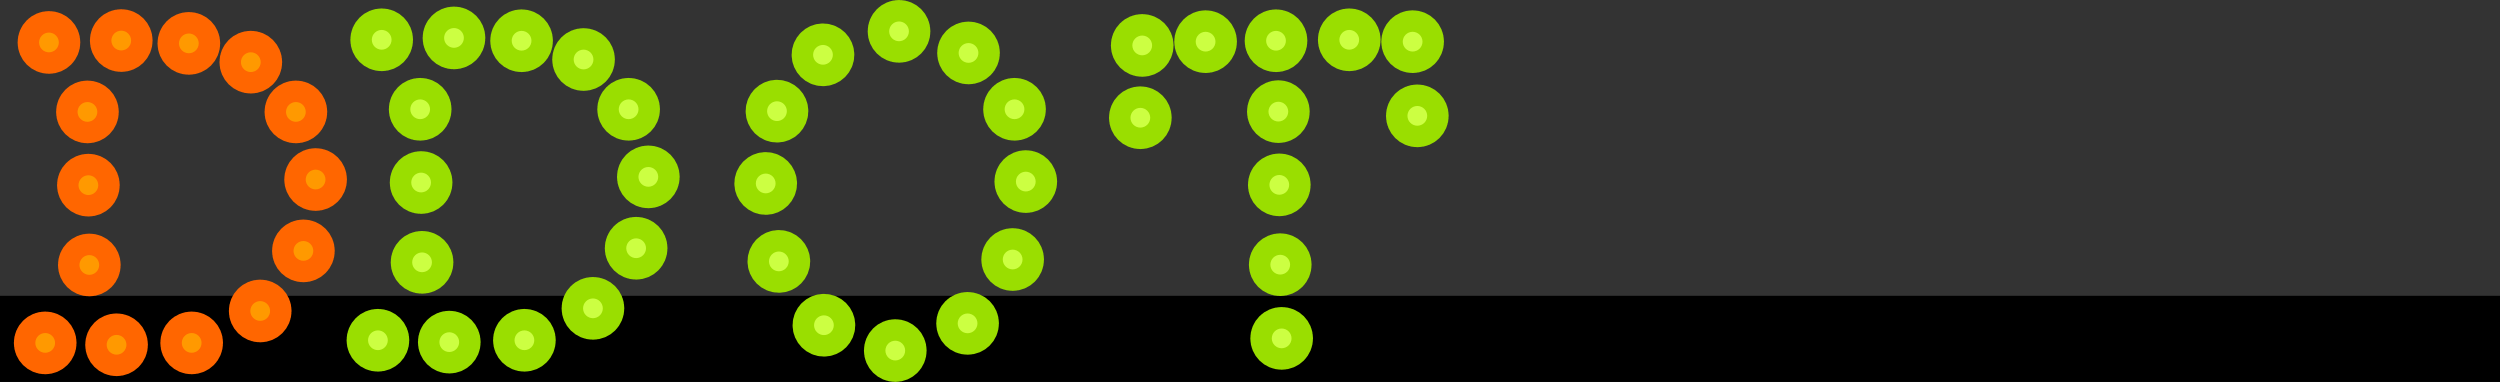 <?xml version="1.0" encoding="UTF-8" standalone="no"?>
<!-- Created with Inkscape (http://www.inkscape.org/) -->

<svg
   xmlns:dc="http://purl.org/dc/elements/1.1/"
   xmlns:cc="http://creativecommons.org/ns#"
   xmlns:rdf="http://www.w3.org/1999/02/22-rdf-syntax-ns#"
   xmlns:svg="http://www.w3.org/2000/svg"
   xmlns="http://www.w3.org/2000/svg"
   xmlns:sodipodi="http://sodipodi.sourceforge.net/DTD/sodipodi-0.dtd"
   xmlns:inkscape="http://www.inkscape.org/namespaces/inkscape"
   width="204.704mm"
   height="31.273mm"
   viewBox="0 0 204.704 31.273"
   version="1.1"
   id="svg8"
   inkscape:version="0.92.3 (2405546, 2018-03-11)"
   sodipodi:docname="logo.svg"
   inkscape:export-filename="/home/majackson/Dropbox/Processing/ProcessingProjects/dot_counter/logo.png"
   inkscape:export-xdpi="300"
   inkscape:export-ydpi="300">
  <rect x="0" y="0" width="204.704" height="31.273" fill="#333333" stroke="none"/>
  <defs
     id="defs2" />
  <sodipodi:namedview
     id="base"
     pagecolor="#ffffff"
     bordercolor="#666666"
     borderopacity="1.0"
     inkscape:pageopacity="1"
     inkscape:pageshadow="2"
     inkscape:zoom="0.49497475"
     inkscape:cx="-240.27588"
     inkscape:cy="-42.418872"
     inkscape:document-units="mm"
     inkscape:current-layer="layer1"
     showgrid="false"
     showguides="false"
     fit-margin-top="0"
     fit-margin-left="0"
     fit-margin-right="0"
     fit-margin-bottom="0"
     inkscape:window-width="1920"
     inkscape:window-height="1004"
     inkscape:window-x="0"
     inkscape:window-y="289"
     inkscape:window-maximized="1" />
  <g
     inkscape:label="Layer 1"
     inkscape:groupmode="layer"
     id="layer1"
     transform="translate(-140.424,31.415)">
    <flowRoot
       transform="matrix(0.265,0,0,0.265,44.887,-57.683)"
       xml:space="preserve"
       id="flowRoot815-0"
       style="font-style:normal;font-weight:normal;font-size:40px;line-height:0%;font-family:sans-serif;text-align:center;letter-spacing:0px;word-spacing:0px;text-anchor:middle;fill:#000000;fill-opacity:1;stroke:none;stroke-width:1px;stroke-linecap:butt;stroke-linejoin:miter;stroke-opacity:1"><flowRegion
         id="flowRegion817-6"><rect
           id="rect819-5"
           width="1333.401"
           height="565.685"
           x="290.924"
           y="190.532" /></flowRegion><flowPara
         id="flowPara821-9"
         style="font-style:normal;font-variant:normal;font-weight:bold;font-stretch:normal;font-size:85.333px;font-family:'Courier 10 Pitch';-inkscape-font-specification:'Courier 10 Pitch Bold'">Counter</flowPara></flowRoot>    <circle
       style="fill:#ccff42;fill-opacity:1;stroke:#9ade00;stroke-width:3.375;stroke-miterlimit:4;stroke-dasharray:none;stroke-dashoffset:1.708;stroke-opacity:1"
       id="path847"
       cx="171.369"
       cy="-3.554"
       r="0.879" />
    <circle
       style="fill:#ccff42;fill-opacity:1;stroke:#9ade00;stroke-width:3.375;stroke-miterlimit:4;stroke-dasharray:none;stroke-dashoffset:1.708;stroke-opacity:1"
       id="path847-5"
       cx="177.212"
       cy="-3.401"
       r="0.879" />
    <circle
       style="fill:#ccff42;fill-opacity:1;stroke:#9ade00;stroke-width:3.375;stroke-miterlimit:4;stroke-dasharray:none;stroke-dashoffset:1.708;stroke-opacity:1"
       id="path847-5-6"
       cx="183.363"
       cy="-3.554"
       r="0.879" />
    <circle
       style="fill:#ccff42;fill-opacity:1;stroke:#9ade00;stroke-width:3.375;stroke-miterlimit:4;stroke-dasharray:none;stroke-dashoffset:1.708;stroke-opacity:1"
       id="path847-5-6-1"
       cx="188.975"
       cy="-6.168"
       r="0.879" />
    <circle
       style="fill:#ccff42;fill-opacity:1;stroke:#9ade00;stroke-width:3.375;stroke-miterlimit:4;stroke-dasharray:none;stroke-dashoffset:1.708;stroke-opacity:1"
       id="path847-5-6-1-1"
       cx="192.512"
       cy="-11.089"
       r="0.879" />
    <circle
       style="fill:#ccff42;fill-opacity:1;stroke:#9ade00;stroke-width:3.375;stroke-miterlimit:4;stroke-dasharray:none;stroke-dashoffset:1.708;stroke-opacity:1"
       id="path847-5-6-1-1-4"
       cx="193.511"
       cy="-16.932"
       r="0.879" />
    <circle
       style="fill:#ccff42;fill-opacity:1;stroke:#9ade00;stroke-width:3.375;stroke-miterlimit:4;stroke-dasharray:none;stroke-dashoffset:1.708;stroke-opacity:1"
       id="path847-5-6-1-1-4-3"
       cx="191.897"
       cy="-22.467"
       r="0.879" />
    <circle
       style="fill:#ccff42;fill-opacity:1;stroke:#9ade00;stroke-width:3.375;stroke-miterlimit:4;stroke-dasharray:none;stroke-dashoffset:1.708;stroke-opacity:1"
       id="path847-5-6-1-1-4-3-7"
       cx="183.132"
       cy="-28.079"
       r="0.879" />
    <circle
       style="fill:#ccff42;fill-opacity:1;stroke:#9ade00;stroke-width:3.375;stroke-miterlimit:4;stroke-dasharray:none;stroke-dashoffset:1.708;stroke-opacity:1"
       id="path847-5-6-1-1-4-3-7-2"
       cx="177.597"
       cy="-28.31"
       r="0.879" />
    <circle
       style="fill:#ccff42;fill-opacity:1;stroke:#9ade00;stroke-width:3.375;stroke-miterlimit:4;stroke-dasharray:none;stroke-dashoffset:1.708;stroke-opacity:1"
       id="path847-5-6-1-1-4-3-7-2-7"
       cx="171.677"
       cy="-28.156"
       r="0.879" />
    <circle
       style="fill:#ccff42;fill-opacity:1;stroke:#9ade00;stroke-width:3.375;stroke-miterlimit:4;stroke-dasharray:none;stroke-dashoffset:1.708;stroke-opacity:1"
       id="path847-5-6-1-1-4-3-3"
       cx="188.206"
       cy="-26.542"
       r="0.879" />
    <circle
       style="fill:#ccff42;fill-opacity:1;stroke:#9ade00;stroke-width:3.375;stroke-miterlimit:4;stroke-dasharray:none;stroke-dashoffset:1.708;stroke-opacity:1"
       id="path847-5-6-1-1-4-39"
       cx="174.829"
       cy="-22.467"
       r="0.879" />
    <circle
       style="fill:#ccff42;fill-opacity:1;stroke:#9ade00;stroke-width:3.375;stroke-miterlimit:4;stroke-dasharray:none;stroke-dashoffset:1.708;stroke-opacity:1"
       id="path847-5-6-1-1-4-39-2"
       cx="174.906"
       cy="-16.47"
       r="0.879" />
    <circle
       style="fill:#ccff42;fill-opacity:1;stroke:#9ade00;stroke-width:3.375;stroke-miterlimit:4;stroke-dasharray:none;stroke-dashoffset:1.708;stroke-opacity:1"
       id="path847-5-6-1-1-4-39-2-4"
       cx="174.983"
       cy="-9.936"
       r="0.879" />
    <circle
       style="fill:#ccff42;fill-opacity:1;stroke:#9ade00;stroke-width:3.375;stroke-miterlimit:4;stroke-dasharray:none;stroke-dashoffset:1.708;stroke-opacity:1"
       id="path847-5-6-1-1-4-39-2-4-4"
       cx="214.038"
       cy="-28.848"
       r="0.879" />
    <circle
       style="fill:#ccff42;fill-opacity:1;stroke:#9ade00;stroke-width:3.375;stroke-miterlimit:4;stroke-dasharray:none;stroke-dashoffset:1.708;stroke-opacity:1"
       id="path847-5-6-1-1-4-39-2-4-4-4"
       cx="219.728"
       cy="-27.08"
       r="0.879" />
    <circle
       style="fill:#ccff42;fill-opacity:1;stroke:#9ade00;stroke-width:3.375;stroke-miterlimit:4;stroke-dasharray:none;stroke-dashoffset:1.708;stroke-opacity:1"
       id="path847-5-6-1-1-4-39-2-4-4-4-9"
       cx="223.495"
       cy="-22.467"
       r="0.879" />
    <circle
       style="fill:#ccff42;fill-opacity:1;stroke:#9ade00;stroke-width:3.375;stroke-miterlimit:4;stroke-dasharray:none;stroke-dashoffset:1.708;stroke-opacity:1"
       id="path847-5-6-1-1-4-39-2-4-4-4-9-9"
       cx="224.417"
       cy="-16.547"
       r="0.879" />
    <circle
       style="fill:#ccff42;fill-opacity:1;stroke:#9ade00;stroke-width:3.375;stroke-miterlimit:4;stroke-dasharray:none;stroke-dashoffset:1.708;stroke-opacity:1"
       id="path847-5-6-1-1-4-39-2-4-4-4-9-9-3"
       cx="223.341"
       cy="-10.166"
       r="0.879" />
    <circle
       style="fill:#ccff42;fill-opacity:1;stroke:#9ade00;stroke-width:3.375;stroke-miterlimit:4;stroke-dasharray:none;stroke-dashoffset:1.708;stroke-opacity:1"
       id="path847-5-6-1-1-4-39-2-4-4-4-9-9-3-8"
       cx="219.651"
       cy="-4.938"
       r="0.879" />
    <circle
       style="fill:#ccff42;fill-opacity:1;stroke:#9ade00;stroke-width:3.375;stroke-miterlimit:4;stroke-dasharray:none;stroke-dashoffset:1.708;stroke-opacity:1"
       id="path847-5-6-1-1-4-39-2-4-4-4-9-9-3-8-3"
       cx="213.731"
       cy="-2.709"
       r="0.879" />
    <circle
       style="fill:#ccff42;fill-opacity:1;stroke:#9ade00;stroke-width:3.375;stroke-miterlimit:4;stroke-dasharray:none;stroke-dashoffset:1.708;stroke-opacity:1"
       id="path847-5-6-1-1-4-39-2-4-4-4-2"
       cx="-207.811"
       cy="-26.926"
       r="0.879"
       transform="scale(-1,1)" />
    <circle
       style="fill:#ccff42;fill-opacity:1;stroke:#9ade00;stroke-width:3.375;stroke-miterlimit:4;stroke-dasharray:none;stroke-dashoffset:1.708;stroke-opacity:1"
       id="path847-5-6-1-1-4-39-2-4-4-4-9-95"
       cx="-204.044"
       cy="-22.313"
       r="0.879"
       transform="scale(-1,1)" />
    <circle
       style="fill:#ccff42;fill-opacity:1;stroke:#9ade00;stroke-width:3.375;stroke-miterlimit:4;stroke-dasharray:none;stroke-dashoffset:1.708;stroke-opacity:1"
       id="path847-5-6-1-1-4-39-2-4-4-4-9-9-4"
       cx="-203.121"
       cy="-16.394"
       r="0.879"
       transform="scale(-1,1)" />
    <circle
       style="fill:#ccff42;fill-opacity:1;stroke:#9ade00;stroke-width:3.375;stroke-miterlimit:4;stroke-dasharray:none;stroke-dashoffset:1.708;stroke-opacity:1"
       id="path847-5-6-1-1-4-39-2-4-4-4-9-9-3-3"
       cx="-204.198"
       cy="-10.012"
       r="0.879"
       transform="scale(-1,1)" />
    <circle
       style="fill:#ccff42;fill-opacity:1;stroke:#9ade00;stroke-width:3.375;stroke-miterlimit:4;stroke-dasharray:none;stroke-dashoffset:1.708;stroke-opacity:1"
       id="path847-5-6-1-1-4-39-2-4-4-4-9-9-3-8-9"
       cx="-207.888"
       cy="-4.785"
       r="0.879"
       transform="scale(-1,1)" />
    <circle
       style="fill:#ccff42;fill-opacity:1;stroke:#9ade00;stroke-width:3.375;stroke-miterlimit:4;stroke-dasharray:none;stroke-dashoffset:1.708;stroke-opacity:1"
       id="path847-5-6-1-1-4-39-4"
       cx="245.098"
       cy="-22.275"
       r="0.879" />
    <circle
       style="fill:#ccff42;fill-opacity:1;stroke:#9ade00;stroke-width:3.375;stroke-miterlimit:4;stroke-dasharray:none;stroke-dashoffset:1.708;stroke-opacity:1"
       id="path847-5-6-1-1-4-39-2-9"
       cx="245.175"
       cy="-16.278"
       r="0.879" />
    <circle
       style="fill:#ccff42;fill-opacity:1;stroke:#9ade00;stroke-width:3.375;stroke-miterlimit:4;stroke-dasharray:none;stroke-dashoffset:1.708;stroke-opacity:1"
       id="path847-5-6-1-1-4-39-2-4-5"
       cx="245.252"
       cy="-9.743"
       r="0.879" />
    <circle
       style="fill:#ccff42;fill-opacity:1;stroke:#9ade00;stroke-width:3.375;stroke-miterlimit:4;stroke-dasharray:none;stroke-dashoffset:1.708;stroke-opacity:1"
       id="path847-5-6-1-1-4-39-2-9-7"
       cx="-3.708"
       cy="-245.368"
       r="0.879"
       transform="rotate(90)" />
    <circle
       style="fill:#ccff42;fill-opacity:1;stroke:#9ade00;stroke-width:3.375;stroke-miterlimit:4;stroke-dasharray:none;stroke-dashoffset:1.708;stroke-opacity:1"
       id="path847-5-6-1-1-4-39-4-5-9"
       cx="-28.156"
       cy="-250.903"
       r="0.879"
       transform="rotate(90)"
       inkscape:transform-center-x="-3.1237131"
       inkscape:transform-center-y="9.488061" />
    <circle
       style="fill:#ccff42;fill-opacity:1;stroke:#9ade00;stroke-width:3.375;stroke-miterlimit:4;stroke-dasharray:none;stroke-dashoffset:1.708;stroke-opacity:1"
       id="path847-5-6-1-1-4-39-2-9-7-0"
       cx="-28.079"
       cy="-244.906"
       r="0.879"
       transform="rotate(90)"
       inkscape:transform-center-x="-0.51784765"
       inkscape:transform-center-y="9.5214701" />
    <circle
       style="fill:#ccff42;fill-opacity:1;stroke:#9ade00;stroke-width:3.375;stroke-miterlimit:4;stroke-dasharray:none;stroke-dashoffset:1.708;stroke-opacity:1"
       id="path847-5-6-1-1-4-39-2-4-5-3-7"
       cx="-28.003"
       cy="-239.14"
       r="0.879"
       transform="rotate(90)"
       inkscape:transform-center-x="2.3219045"
       inkscape:transform-center-y="9.5548868" />
    <circle
       style="fill:#ccff42;fill-opacity:1;stroke:#9ade00;stroke-width:3.375;stroke-miterlimit:4;stroke-dasharray:none;stroke-dashoffset:1.708;stroke-opacity:1"
       id="path847-5-6-1-1-4-39-2-4-5-3-7-2"
       cx="-27.695"
       cy="-233.951"
       r="0.879"
       transform="rotate(90)"
       inkscape:transform-center-x="2.3219045"
       inkscape:transform-center-y="9.5548868" />
    <circle
       style="fill:#ccff42;fill-opacity:1;stroke:#9ade00;stroke-width:3.375;stroke-miterlimit:4;stroke-dasharray:none;stroke-dashoffset:1.708;stroke-opacity:1"
       id="path847-5-6-1-1-4-39-2-4-5-3-7-2-7"
       cx="-28.003"
       cy="-256.092"
       r="0.879"
       transform="rotate(90)"
       inkscape:transform-center-x="2.3219045"
       inkscape:transform-center-y="9.5548868" />
    <circle
       style="fill:#ccff42;fill-opacity:1;stroke:#9ade00;stroke-width:3.375;stroke-miterlimit:4;stroke-dasharray:none;stroke-dashoffset:1.708;stroke-opacity:1"
       id="path847-5-6-1-1-4-39-2-4-5-3-7-2-7-2"
       cx="-21.929"
       cy="-256.477"
       r="0.879"
       transform="rotate(90)"
       inkscape:transform-center-x="2.3219045"
       inkscape:transform-center-y="9.5548868" />
    <circle
       style="fill:#ccff42;fill-opacity:1;stroke:#9ade00;stroke-width:3.375;stroke-miterlimit:4;stroke-dasharray:none;stroke-dashoffset:1.708;stroke-opacity:1"
       id="path847-5-6-1-1-4-39-2-4-5-3-7-2-7-2-9"
       cx="-21.775"
       cy="-233.797"
       r="0.879"
       transform="rotate(90)"
       inkscape:transform-center-x="2.3219045"
       inkscape:transform-center-y="9.5548868" />
    <circle
       style="fill:#ff9900;fill-opacity:1;stroke:#ff6600;stroke-width:3.375;stroke-miterlimit:4;stroke-dasharray:none;stroke-dashoffset:1.708;stroke-opacity:1"
       id="path847-3"
       cx="144.125"
       cy="-3.338"
       r="0.879" />
    <circle
       style="fill:#ff9900;fill-opacity:1;stroke:#ff6600;stroke-width:3.375;stroke-miterlimit:4;stroke-dasharray:none;stroke-dashoffset:1.708;stroke-opacity:1"
       id="path847-5-67"
       cx="149.968"
       cy="-3.184"
       r="0.879" />
    <circle
       style="fill:#ff9900;fill-opacity:1;stroke:#ff6600;stroke-width:3.375;stroke-miterlimit:4;stroke-dasharray:none;stroke-dashoffset:1.708;stroke-opacity:1"
       id="path847-5-6-5"
       cx="156.118"
       cy="-3.338"
       r="0.879" />
    <circle
       style="fill:#ff9900;fill-opacity:1;stroke:#ff6600;stroke-width:3.375;stroke-miterlimit:4;stroke-dasharray:none;stroke-dashoffset:1.708;stroke-opacity:1"
       id="path847-5-6-1-3"
       cx="161.73"
       cy="-5.952"
       r="0.879" />
    <circle
       style="fill:#ff9900;fill-opacity:1;stroke:#ff6600;stroke-width:3.375;stroke-miterlimit:4;stroke-dasharray:none;stroke-dashoffset:1.708;stroke-opacity:1"
       id="path847-5-6-1-1-5"
       cx="165.267"
       cy="-10.872"
       r="0.879" />
    <circle
       style="fill:#ff9900;fill-opacity:1;stroke:#ff6600;stroke-width:3.375;stroke-miterlimit:4;stroke-dasharray:none;stroke-dashoffset:1.708;stroke-opacity:1"
       id="path847-5-6-1-1-4-6"
       cx="166.266"
       cy="-16.715"
       r="0.879" />
    <circle
       style="fill:#ff9900;fill-opacity:1;stroke:#ff6600;stroke-width:3.375;stroke-miterlimit:4;stroke-dasharray:none;stroke-dashoffset:1.708;stroke-opacity:1"
       id="path847-5-6-1-1-4-3-2"
       cx="164.652"
       cy="-22.251"
       r="0.879" />
    <circle
       style="fill:#ff9900;fill-opacity:1;stroke:#ff6600;stroke-width:3.375;stroke-miterlimit:4;stroke-dasharray:none;stroke-dashoffset:1.708;stroke-opacity:1"
       id="path847-5-6-1-1-4-3-7-9"
       cx="155.887"
       cy="-27.863"
       r="0.879" />
    <circle
       style="fill:#ff9900;fill-opacity:1;stroke:#ff6600;stroke-width:3.375;stroke-miterlimit:4;stroke-dasharray:none;stroke-dashoffset:1.708;stroke-opacity:1"
       id="path847-5-6-1-1-4-3-7-2-1"
       cx="150.352"
       cy="-28.094"
       r="0.879" />
    <circle
       style="fill:#ff9900;fill-opacity:1;stroke:#ff6600;stroke-width:3.375;stroke-miterlimit:4;stroke-dasharray:none;stroke-dashoffset:1.708;stroke-opacity:1"
       id="path847-5-6-1-1-4-3-7-2-7-2"
       cx="144.432"
       cy="-27.94"
       r="0.879" />
    <circle
       style="fill:#ff9900;fill-opacity:1;stroke:#ff6600;stroke-width:3.375;stroke-miterlimit:4;stroke-dasharray:none;stroke-dashoffset:1.708;stroke-opacity:1"
       id="path847-5-6-1-1-4-3-3-7"
       cx="160.961"
       cy="-26.325"
       r="0.879" />
    <circle
       style="fill:#ff9900;fill-opacity:1;stroke:#ff6600;stroke-width:3.375;stroke-miterlimit:4;stroke-dasharray:none;stroke-dashoffset:1.708;stroke-opacity:1"
       id="path847-5-6-1-1-4-39-0"
       cx="147.584"
       cy="-22.251"
       r="0.879" />
    <circle
       style="fill:#ff9900;fill-opacity:1;stroke:#ff6600;stroke-width:3.375;stroke-miterlimit:4;stroke-dasharray:none;stroke-dashoffset:1.708;stroke-opacity:1"
       id="path847-5-6-1-1-4-39-2-93"
       cx="147.661"
       cy="-16.254"
       r="0.879" />
    <circle
       style="fill:#ff9900;fill-opacity:1;stroke:#ff6600;stroke-width:3.375;stroke-miterlimit:4;stroke-dasharray:none;stroke-dashoffset:1.708;stroke-opacity:1"
       id="path847-5-6-1-1-4-39-2-4-6"
       cx="147.738"
       cy="-9.719"
       r="0.879" />
  </g>
</svg>
